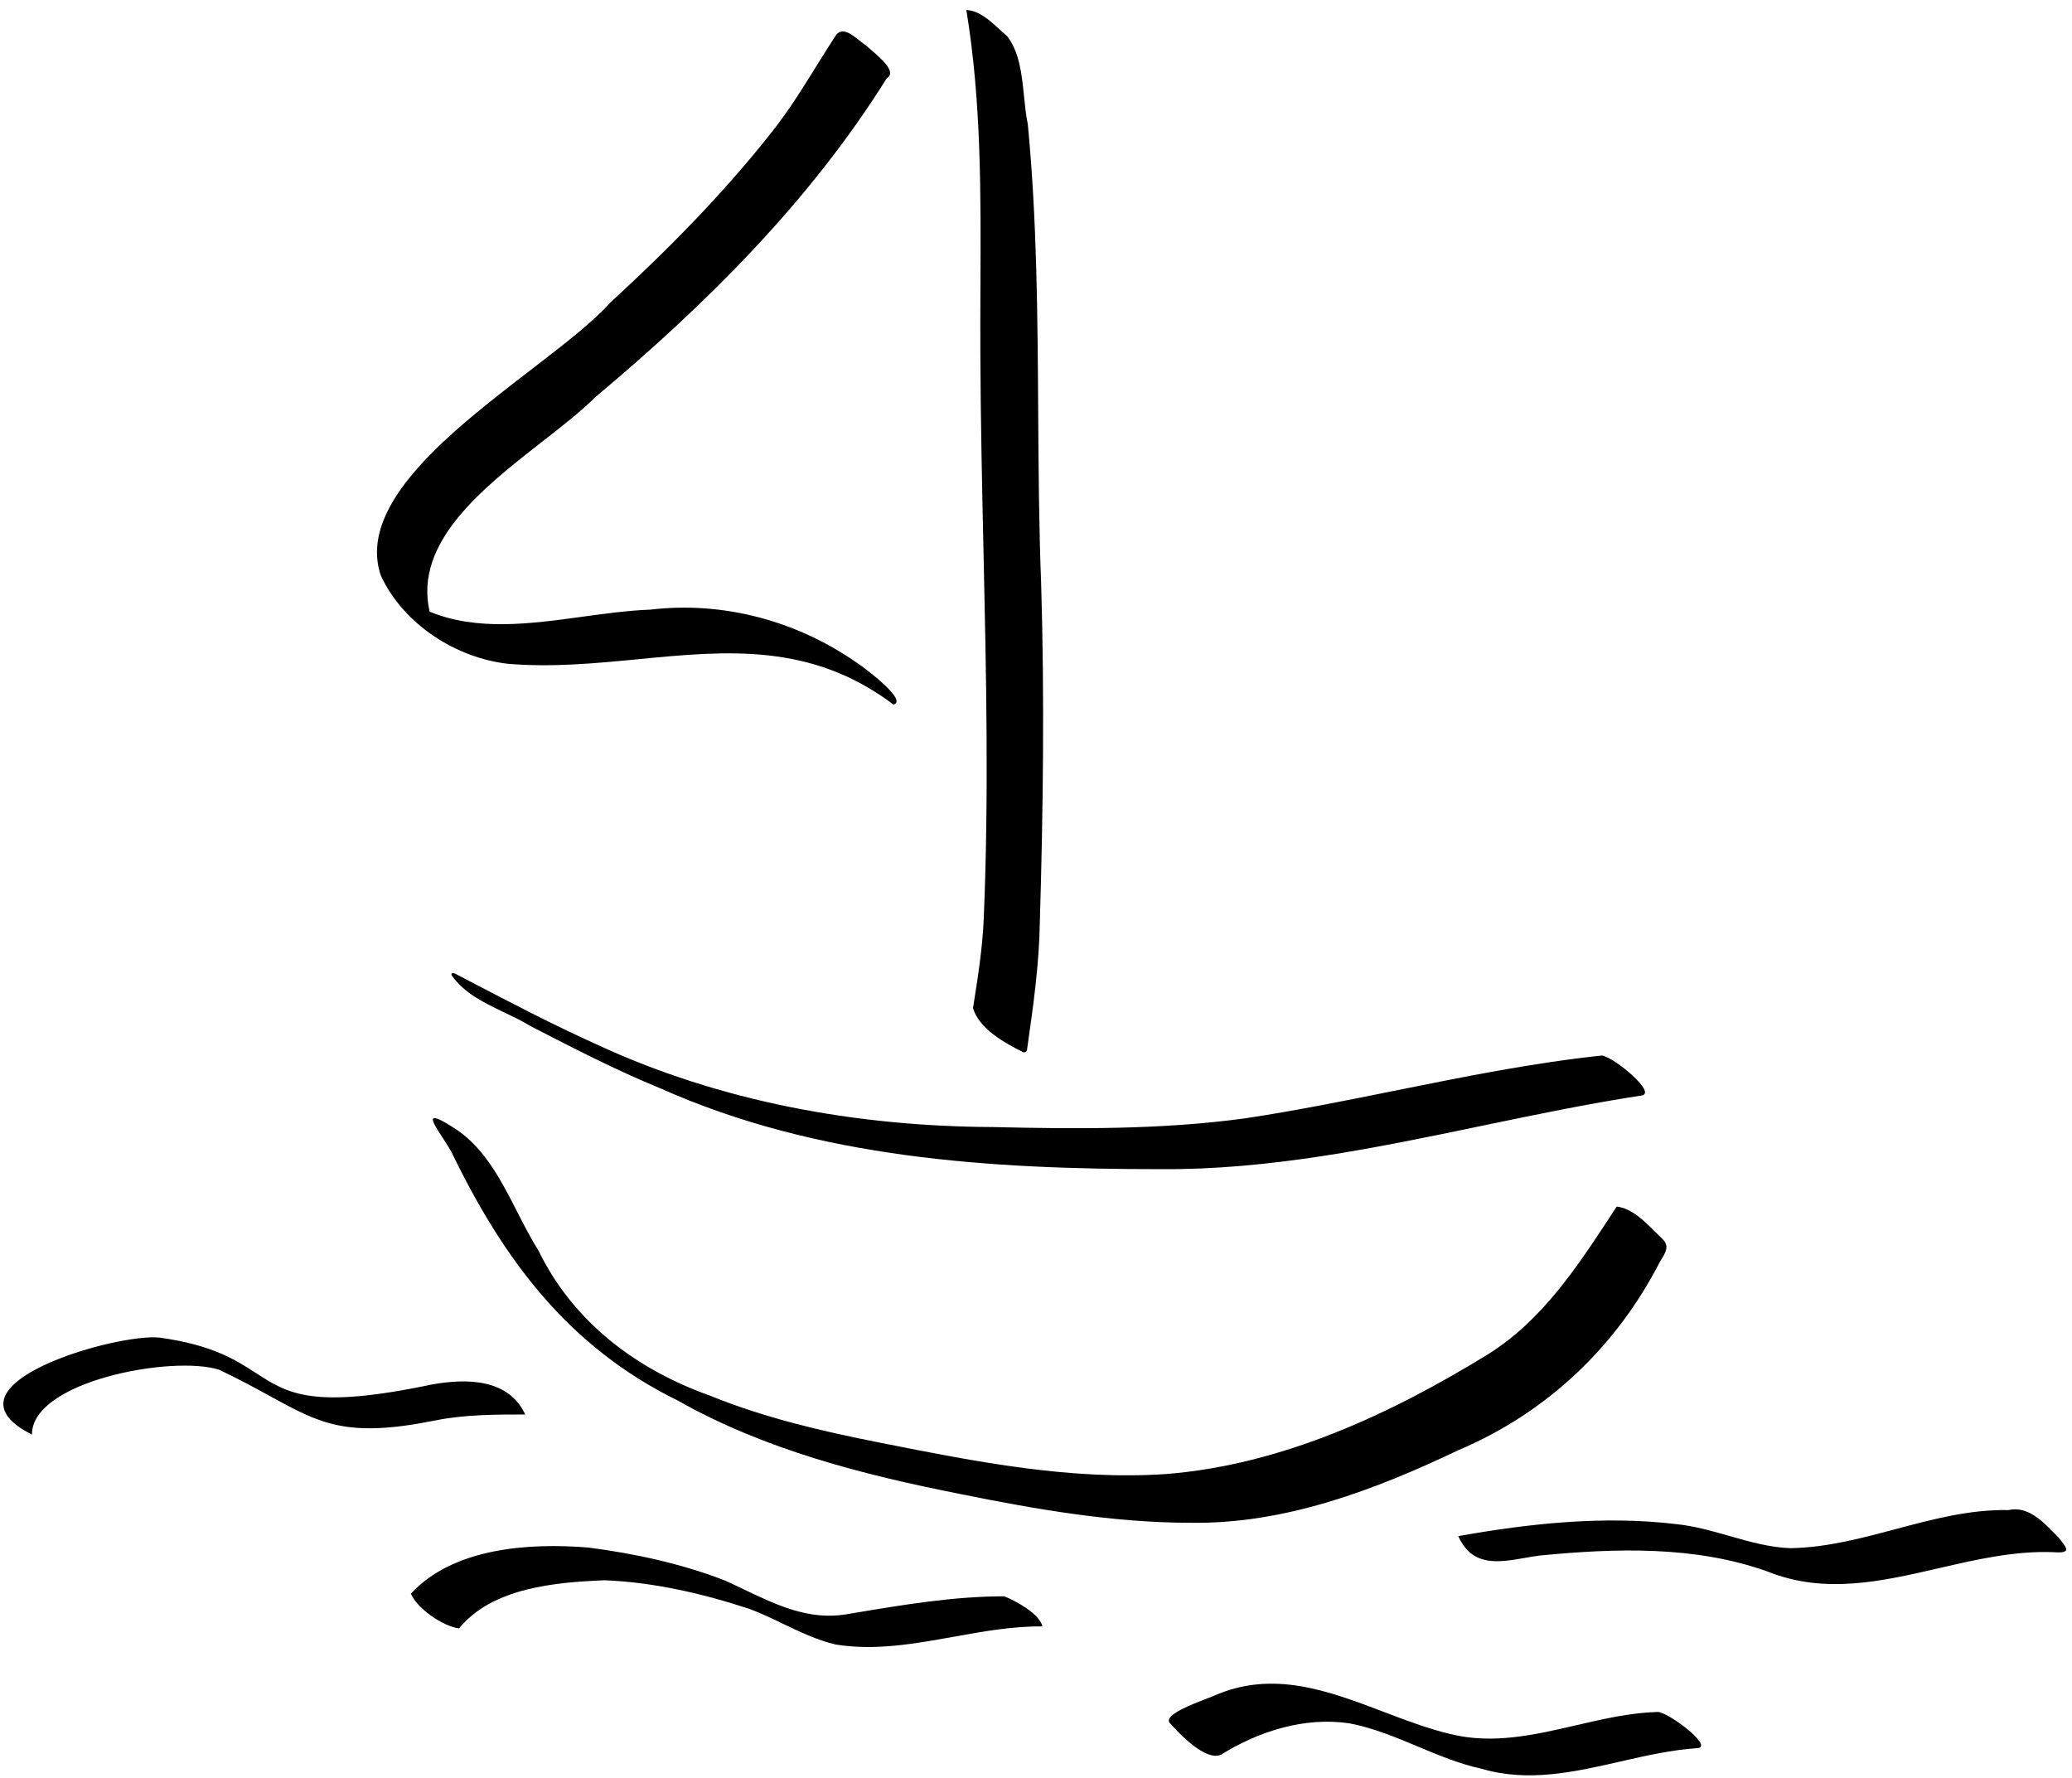 <svg width="155" height="133" viewBox="0 0 155 133" fill="none" xmlns="http://www.w3.org/2000/svg">
<path fill-rule="evenodd" clip-rule="evenodd" d="M76.538 78.7C75.138 78 73.238 76.95 72.788 75.4L72.788 75.399C73.138 73.2 73.488 71 73.588 68.8C73.979 59.616 73.776 50.412 73.573 41.213V41.213V41.212V41.212V41.212V41.211C73.464 36.288 73.356 31.366 73.338 26.45C73.328 24.741 73.336 23.026 73.344 21.309V21.309C73.376 14.432 73.408 7.511 72.288 0.75C73.236 0.789 74.027 1.515 74.761 2.187C74.957 2.367 75.149 2.542 75.338 2.7C76.272 3.911 76.44 5.576 76.604 7.199L76.604 7.199L76.604 7.2L76.604 7.2L76.604 7.2L76.604 7.2C76.677 7.923 76.749 8.638 76.888 9.3C77.573 16.43 77.618 23.579 77.663 30.735C77.691 35.072 77.718 39.411 77.888 43.75C78.138 52.15 78.038 60.55 77.788 68.95C77.738 72.15 77.288 75.3 76.838 78.45L76.838 78.45C76.838 78.65 76.688 78.75 76.538 78.7ZM49.388 81.4C61.138 86.65 74.088 87.45 86.788 87.45C94.949 87.517 102.908 85.861 110.876 84.204C114.819 83.383 118.765 82.562 122.738 81.95C124.088 81.85 120.788 79.1 119.838 78.95C114.664 79.499 109.54 80.533 104.409 81.568C100.664 82.324 96.914 83.08 93.138 83.65C86.888 84.5 80.538 84.45 74.238 84.3C64.038 84.25 53.838 82.4 44.588 78.1C41.343 76.637 38.223 75.007 35.075 73.363L34.81 73.225L34.188 72.9C34.138 72.85 33.688 72.65 33.788 72.95C34.717 74.291 36.237 75.018 37.731 75.731C38.408 76.055 39.08 76.376 39.688 76.75C42.888 78.4 46.088 80.05 49.388 81.4ZM71.838 111.75C77.538 112.9 83.288 113.9 89.088 113.9C96.138 114 102.838 111.45 109.138 108.45C115.738 105.65 120.938 100.7 124.188 94.35L124.238 94.269C124.616 93.658 124.913 93.177 124.338 92.65C124.175 92.496 124.008 92.329 123.836 92.156C123.004 91.323 122.057 90.374 120.938 90.25C120.829 90.417 120.719 90.585 120.61 90.752L120.603 90.763C118.058 94.659 115.411 98.712 111.388 101.25C104.088 105.75 95.938 109.55 87.288 110.25C80.112 110.745 72.985 109.329 66.004 107.943L65.788 107.9C61.488 107.05 57.188 106.05 53.138 104.4C47.638 102.45 42.888 98.9 40.288 93.55C39.711 92.638 39.202 91.643 38.69 90.64C37.518 88.345 36.326 86.012 34.238 84.55C31.629 82.823 32.288 83.835 33.098 85.077C33.343 85.454 33.602 85.851 33.788 86.2C37.688 94.25 42.538 100.75 50.688 104.75C57.238 108.45 64.538 110.3 71.838 111.75ZM47.78 49.303C54.362 48.667 60.68 48.056 66.838 52.7C67.939 52.4 64.738 50 64.138 49.6C59.639 46.45 54.139 44.95 48.639 45.6C46.991 45.661 45.288 45.894 43.571 46.129C39.661 46.665 35.682 47.209 32.139 45.75C30.94 40.545 36.136 36.49 40.584 33.018C42.076 31.854 43.484 30.755 44.538 29.7C52.838 22.75 60.589 15.05 66.338 5.85C67.117 5.399 65.88 4.344 65.161 3.73C65.003 3.595 64.87 3.481 64.788 3.4C64.643 3.311 64.478 3.178 64.302 3.038C63.691 2.551 62.954 1.963 62.489 2.7C62.005 3.44 61.54 4.19 61.075 4.939C60.001 6.668 58.929 8.395 57.639 10C54.038 14.55 49.938 18.7 45.688 22.6C44.366 24.083 42.143 25.794 39.718 27.66C33.801 32.214 26.68 37.695 28.488 43.05C30.189 46.7 34.089 49.2 37.989 49.65C41.323 49.928 44.583 49.613 47.78 49.303ZM132.238 117.55C126.788 115.6 120.838 115.8 115.188 116.35C114.812 116.398 114.432 116.464 114.053 116.53C112.069 116.874 110.138 117.209 109.088 114.9C114.388 113.95 119.988 113.35 125.388 114C126.755 114.139 128.068 114.514 129.372 114.887C130.883 115.318 132.382 115.746 133.938 115.8C136.645 115.752 139.234 115.061 141.819 114.372C144.584 113.634 147.344 112.898 150.238 112.95C151.678 112.635 152.753 113.737 153.683 114.689L153.684 114.69C153.787 114.796 153.888 114.9 153.988 115L154.025 115.046C154.651 115.815 154.962 116.198 153.638 116.1C150.748 115.98 147.89 116.639 145.048 117.295C140.76 118.284 136.508 119.264 132.238 117.55ZM11.938 100.05C8.738 99.7 -4.962 103.6 2.388 107.3C2.388 103.3 12.888 101.35 16.388 102.45C17.895 103.165 19.111 103.831 20.181 104.418L20.181 104.418C23.98 106.499 25.947 107.576 32.538 106.25C34.738 105.8 37.138 105.8 39.288 105.8C38.038 103.1 34.888 103.1 32.338 103.55C23.377 105.44 21.532 104.245 19.158 102.707C17.638 101.722 15.9 100.597 11.938 100.05ZM58.568 121.451L58.568 121.451L58.568 121.451C57.75 121.057 56.935 120.665 56.088 120.35C52.588 119.2 48.938 118.35 45.238 118.2C41.538 118.35 36.838 118.75 34.338 121.8C33.138 121.65 31.188 120.3 30.738 119.2C33.938 115.75 39.588 115.4 43.988 115.75C47.488 116.2 50.938 116.95 54.188 118.2C54.676 118.419 55.163 118.652 55.65 118.885L55.651 118.885C58.062 120.039 60.502 121.207 63.288 120.75L63.938 120.641C67.627 120.024 71.36 119.4 75.138 119.4C76.088 119.8 77.738 120.7 77.988 121.65C75.769 121.629 73.558 122.026 71.352 122.423C68.391 122.956 65.44 123.487 62.488 123C61.094 122.667 59.828 122.057 58.568 121.451ZM106.051 130.631C107.609 131.283 109.171 131.938 110.838 132.3C114.331 133.326 117.763 132.544 121.211 131.758C123.144 131.317 125.081 130.876 127.038 130.75C128.138 130.55 124.688 128 123.988 128.05C121.944 128.109 119.924 128.577 117.905 129.045C114.788 129.768 111.675 130.489 108.488 129.7C106.812 129.299 105.151 128.668 103.49 128.036C99.354 126.464 95.211 124.888 90.788 126.85C90.692 126.894 90.512 126.962 90.285 127.049C89.214 127.458 87.076 128.273 87.488 128.85C88.238 129.7 90.188 131.75 91.338 131.25C94.138 129.5 97.588 128.4 100.938 128.9C102.721 129.236 104.384 129.932 106.051 130.631Z" fill="black"/>
</svg>
